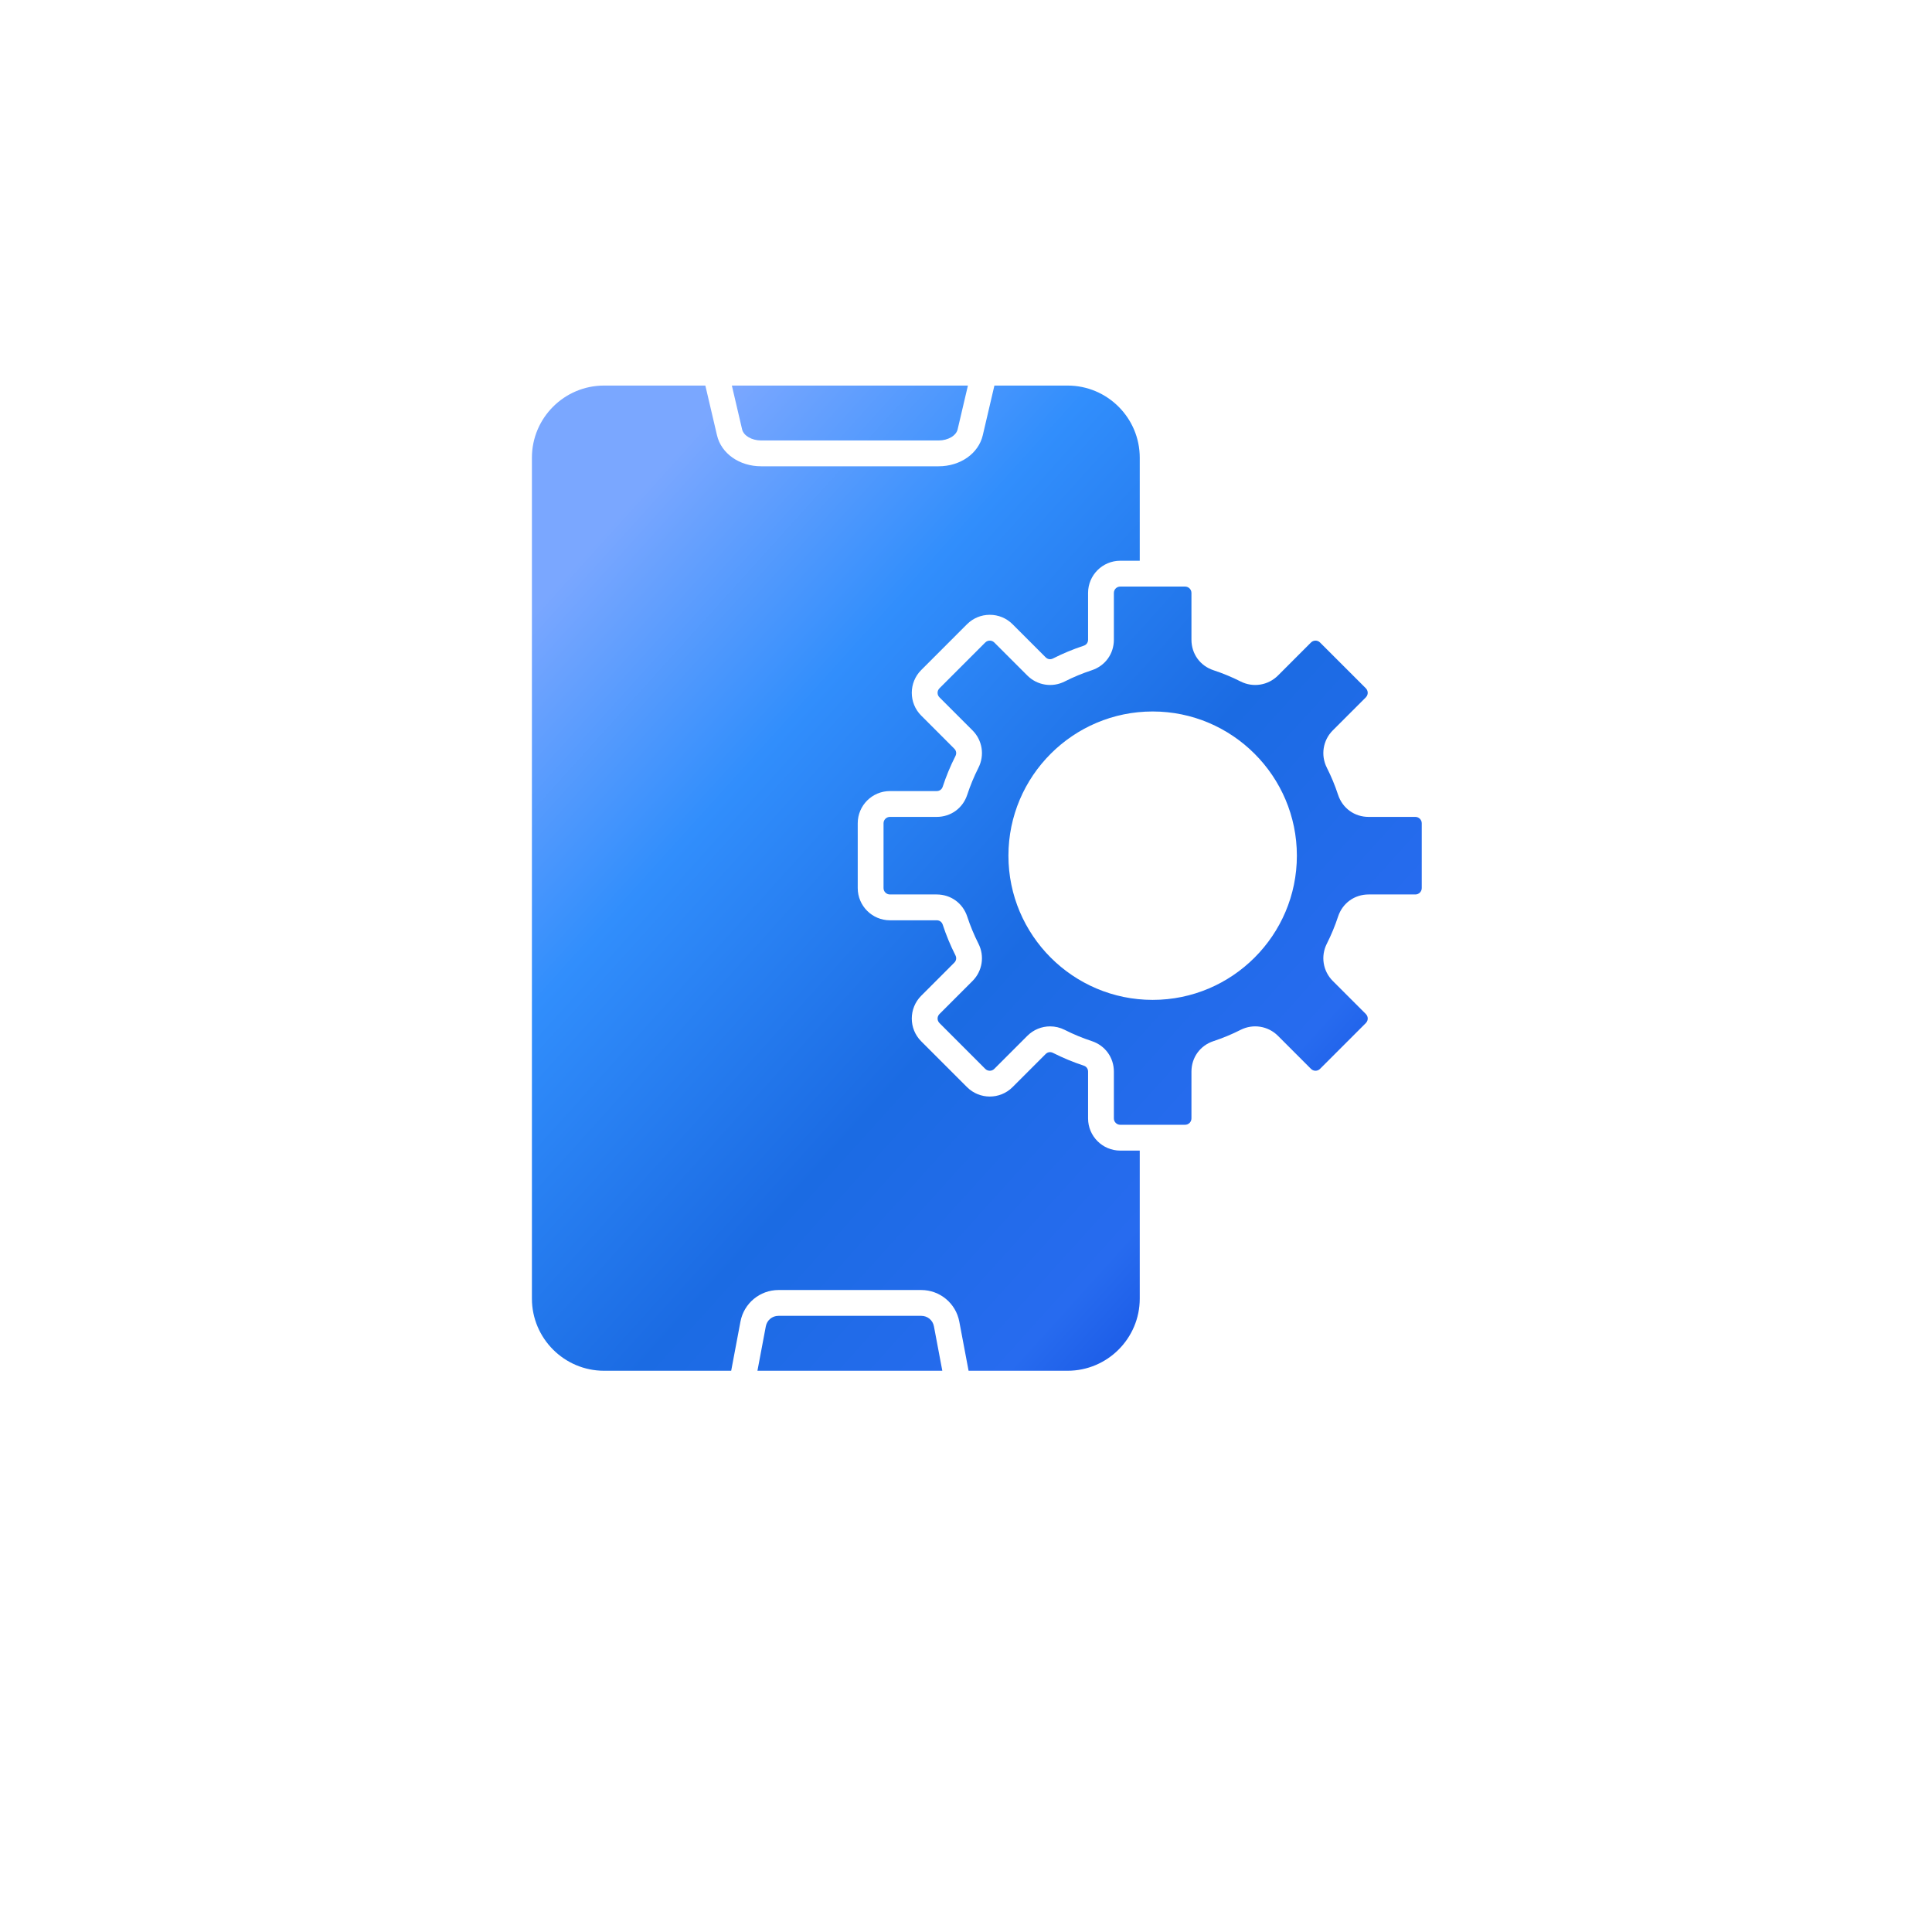 <svg width="104" height="104" viewBox="0 0 104 104" fill="none" xmlns="http://www.w3.org/2000/svg">
<g filter="url(#filter0_d_427_2087)">
<rect x="8" y="2" width="88.053" height="88.053" rx="9.894" fill="white"/>
</g>
<path fill-rule="evenodd" clip-rule="evenodd" d="M28.633 24.639V69.903C28.633 72.045 30.375 73.788 32.517 73.788H39.36L39.859 71.141C40.044 70.157 40.906 69.442 41.907 69.442H49.591C50.593 69.442 51.454 70.157 51.639 71.141L52.139 73.788H57.468C59.611 73.788 61.353 72.045 61.353 69.903V61.937H60.302C59.348 61.937 58.571 61.16 58.571 60.204V57.687C58.571 57.532 58.483 57.41 58.334 57.362C57.769 57.176 57.214 56.946 56.683 56.677C56.544 56.607 56.396 56.63 56.286 56.74L54.505 58.521C53.83 59.196 52.731 59.196 52.056 58.521L49.588 56.053C48.913 55.378 48.913 54.279 49.588 53.603L51.368 51.822C51.478 51.713 51.502 51.564 51.432 51.426C51.162 50.895 50.932 50.339 50.747 49.774C50.698 49.627 50.576 49.539 50.421 49.539H47.904C46.949 49.539 46.172 48.762 46.172 47.806V44.317C46.172 43.361 46.949 42.584 47.904 42.584H50.421C50.576 42.584 50.698 42.496 50.747 42.348C50.932 41.784 51.162 41.228 51.432 40.697C51.502 40.558 51.478 40.41 51.368 40.3L49.588 38.519C48.913 37.844 48.913 36.745 49.588 36.07L52.056 33.601C52.383 33.275 52.817 33.095 53.28 33.095C53.743 33.095 54.179 33.275 54.505 33.601L56.286 35.382C56.396 35.492 56.544 35.517 56.683 35.446C57.215 35.176 57.77 34.946 58.334 34.76C58.483 34.712 58.571 34.59 58.571 34.435V31.918C58.571 30.962 59.348 30.185 60.302 30.185H61.353V24.639C61.353 22.497 59.611 20.755 57.468 20.755H53.529L52.903 23.431C52.672 24.414 51.695 25.1 50.528 25.1H40.97C39.802 25.1 38.826 24.414 38.596 23.431L37.969 20.755H32.517C30.375 20.755 28.633 22.497 28.633 24.639ZM59.96 57.687C59.96 56.926 59.492 56.28 58.769 56.042C58.27 55.878 57.78 55.675 57.311 55.437C57.062 55.311 56.793 55.25 56.527 55.25C56.079 55.25 55.636 55.425 55.303 55.758L53.522 57.539C53.389 57.672 53.171 57.672 53.038 57.539L50.571 55.07C50.484 54.983 50.471 54.881 50.471 54.828C50.471 54.775 50.484 54.673 50.571 54.586L52.352 52.805C52.882 52.275 53.01 51.468 52.671 50.799C52.434 50.328 52.23 49.839 52.067 49.341C51.828 48.617 51.183 48.149 50.421 48.149H47.904C47.715 48.149 47.561 47.995 47.561 47.806V44.317C47.561 44.128 47.715 43.974 47.904 43.974H50.421C51.183 43.974 51.829 43.506 52.067 42.782C52.23 42.285 52.434 41.794 52.671 41.325C53.01 40.655 52.882 39.848 52.352 39.318L50.571 37.537C50.436 37.403 50.436 37.186 50.571 37.052L53.038 34.584C53.125 34.498 53.227 34.485 53.28 34.485C53.333 34.485 53.437 34.498 53.522 34.584L55.303 36.365C55.834 36.895 56.642 37.024 57.311 36.685C57.78 36.447 58.271 36.244 58.769 36.08C59.492 35.843 59.96 35.197 59.96 34.435V31.918C59.96 31.729 60.113 31.575 60.302 31.575H63.793C63.982 31.575 64.136 31.729 64.136 31.918V34.435C64.136 35.197 64.602 35.843 65.326 36.08C65.825 36.245 66.315 36.447 66.784 36.685C67.454 37.024 68.26 36.895 68.792 36.365L70.572 34.584C70.659 34.498 70.761 34.485 70.814 34.485C70.868 34.485 70.97 34.498 71.056 34.584L73.525 37.052C73.611 37.139 73.624 37.242 73.624 37.294C73.624 37.347 73.611 37.45 73.525 37.537L71.744 39.317C71.213 39.848 71.084 40.655 71.424 41.325C71.661 41.794 71.865 42.285 72.028 42.782C72.266 43.506 72.911 43.974 73.673 43.974H76.191C76.379 43.974 76.533 44.128 76.533 44.317V47.806C76.533 47.995 76.379 48.149 76.191 48.149H73.673C72.911 48.149 72.266 48.617 72.028 49.341C71.865 49.839 71.661 50.33 71.424 50.799C71.084 51.468 71.213 52.275 71.744 52.805L73.525 54.586C73.611 54.673 73.625 54.775 73.625 54.828C73.625 54.881 73.611 54.983 73.525 55.07L71.056 57.539C70.923 57.672 70.706 57.672 70.572 57.539L68.792 55.758C68.26 55.227 67.454 55.098 66.784 55.437C66.315 55.675 65.825 55.878 65.326 56.043C64.602 56.28 64.136 56.926 64.136 57.687V60.204C64.136 60.394 63.982 60.547 63.793 60.547H60.302C60.113 60.547 59.96 60.394 59.96 60.204V57.687ZM62.048 53.824C57.767 53.824 54.284 50.341 54.284 46.062C54.284 41.781 57.767 38.299 62.048 38.299C66.328 38.299 69.811 41.781 69.811 46.062C69.811 50.341 66.328 53.824 62.048 53.824ZM49.591 70.832C49.93 70.832 50.212 71.064 50.274 71.398L50.725 73.788H40.773L41.224 71.398C41.286 71.064 41.568 70.832 41.907 70.832H49.591ZM40.97 23.71C40.468 23.71 40.028 23.454 39.948 23.114L39.396 20.755H52.103L51.549 23.114C51.47 23.454 51.03 23.71 50.528 23.71H40.97Z" fill="url(#paint0_linear_427_2087)"/>
<defs>
<filter id="filter0_d_427_2087" x="0.085" y="0.021" width="103.883" height="103.883" filterUnits="userSpaceOnUse" color-interpolation-filters="sRGB">
<feFlood flood-opacity="0" result="BackgroundImageFix"/>
<feColorMatrix in="SourceAlpha" type="matrix" values="0 0 0 0 0 0 0 0 0 0 0 0 0 0 0 0 0 0 127 0" result="hardAlpha"/>
<feOffset dy="5.936"/>
<feGaussianBlur stdDeviation="3.957"/>
<feComposite in2="hardAlpha" operator="out"/>
<feColorMatrix type="matrix" values="0 0 0 0 0 0 0 0 0 0 0 0 0 0 0 0 0 0 0.2 0"/>
<feBlend mode="normal" in2="BackgroundImageFix" result="effect1_dropShadow_427_2087"/>
<feBlend mode="normal" in="SourceGraphic" in2="effect1_dropShadow_427_2087" result="shape"/>
</filter>
<linearGradient id="paint0_linear_427_2087" x1="34.152" y1="26.866" x2="76.373" y2="65.001" gradientUnits="userSpaceOnUse">
<stop stop-color="#7AA7FF"/>
<stop offset="0.252" stop-color="#318EFC"/>
<stop offset="0.555" stop-color="#1B6BE3"/>
<stop offset="0.815" stop-color="#276BEF"/>
<stop offset="1" stop-color="#0C46DB"/>
</linearGradient>
</defs>
</svg>
